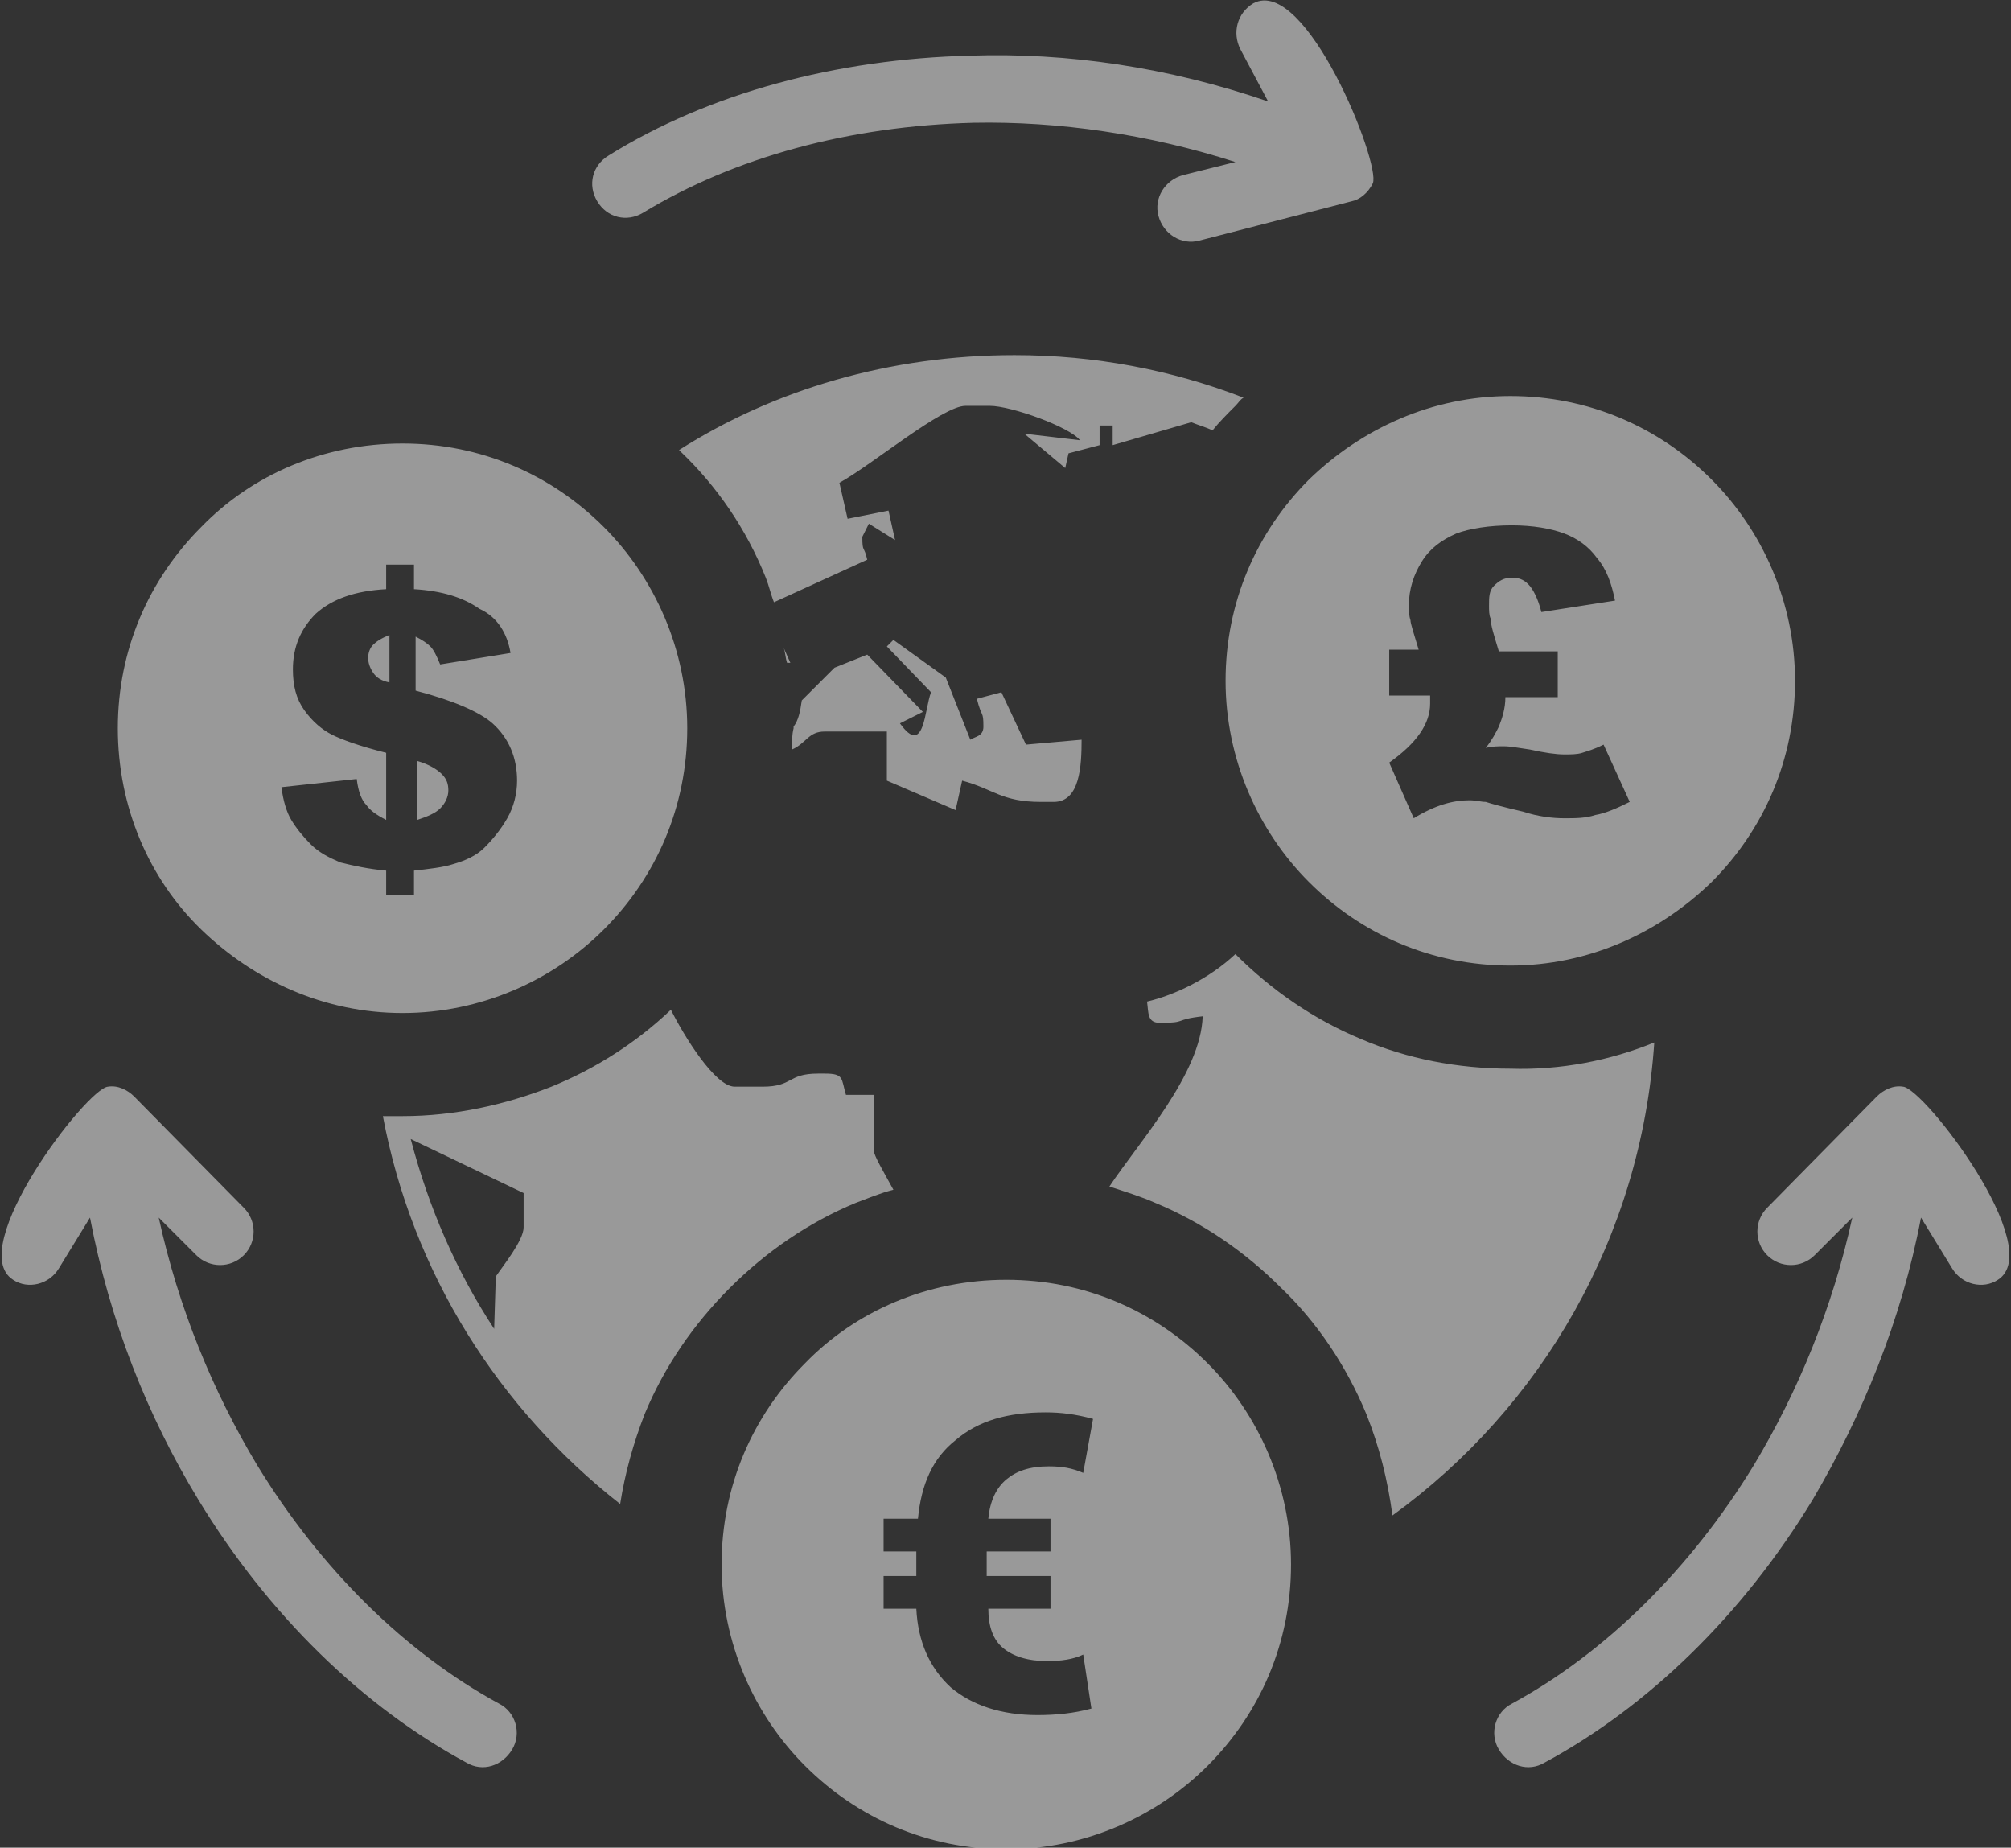 <?xml version="1.0" encoding="utf-8"?>
<!-- Generator: Adobe Illustrator 23.0.1, SVG Export Plug-In . SVG Version: 6.00 Build 0)  -->
<svg version="1.1" id="Layer_1" xmlns="http://www.w3.org/2000/svg" xmlns:xlink="http://www.w3.org/1999/xlink" x="0px" y="0px"
	 viewBox="0 0 122.9 112.9" style="enable-background:new 0 0 122.9 112.9;" xml:space="preserve">
<rect x="0" y="0" width="122.9" height="112.9" fill="#333333" stroke="none"/>
<style type="text/css">
	.st0{opacity:0.5;fill-rule:evenodd;clip-rule:evenodd;fill:#FFFFFF;}
</style>
<g>
	<path class="st0" d="M62,21.7c4.9,0,9.6,0.9,14,2.6c-0.2,0.1-0.3,0.3-0.5,0.5l0,0c-0.5,0.5-1,1-1.4,1.5c-0.4-0.2-0.8-0.3-1.3-0.5
		l0,0l-4.8,1.4V26h-0.8l0,1.2l-1.9,0.5l-0.2,0.9l-2.5-2.1l3.4,0.4c-0.6-0.8-4.2-2.1-5.5-2.1H59c-1.4,0-5.7,3.6-7.7,4.7l0.5,2.2
		l2.5-0.5l0.4,1.8l-1.6-1c0,0-0.4,0.8-0.4,0.8c0,1,0.1,0.5,0.3,1.4l-5.7,2.6c-0.2-0.5-0.3-1-0.5-1.5h0c-1.2-3-3-5.6-5.2-7.7l0,0
		l-0.1-0.1C47.3,23.8,54.4,21.7,62,21.7L62,21.7L62,21.7z M61.5,78.2c4.8,0,9.1,1.9,12.3,5.1c3.1,3.1,5.1,7.5,5.1,12.3
		c0,4.8-1.9,9.1-5.1,12.3c-3.1,3.1-7.5,5.1-12.3,5.1c-4.8,0-9.1-1.9-12.3-5.1c-3.1-3.1-5.1-7.5-5.1-12.3c0-4.8,1.9-9.1,5.1-12.3
		C52.3,80.1,56.7,78.2,61.5,78.2L61.5,78.2z M24.6,27.1c4.8,0,9.1,1.9,12.3,5.1C40,35.3,42,39.7,42,44.5c0,4.8-1.9,9.1-5.1,12.3
		c-3.1,3.1-7.5,5.1-12.3,5.1c-4.8,0-9.1-2-12.3-5.1s-5.1-7.5-5.1-12.3s1.9-9.1,5.1-12.3C15.4,29,19.8,27.1,24.6,27.1L24.6,27.1z
		 M31.2,39.9l-4.3,0.7c-0.2-0.5-0.4-0.9-0.6-1.1c-0.2-0.2-0.5-0.4-0.9-0.6v3.3c2.3,0.6,3.9,1.3,4.7,2c1,0.9,1.5,2.1,1.5,3.5
		c0,0.8-0.2,1.6-0.6,2.3c-0.4,0.7-0.9,1.3-1.4,1.8s-1.2,0.8-1.9,1c-0.6,0.2-1.5,0.3-2.4,0.4v1.5h-1.7v-1.5c-1.1-0.1-2-0.3-2.8-0.5
		c-0.7-0.3-1.3-0.6-1.8-1.1c-0.5-0.5-0.9-1-1.2-1.5s-0.5-1.2-0.6-2l4.6-0.5c0.1,0.8,0.3,1.3,0.6,1.6c0.2,0.3,0.6,0.6,1.2,0.9v-4.1
		c-1.6-0.4-2.7-0.8-3.3-1.1c-0.6-0.3-1.2-0.8-1.7-1.5c-0.5-0.7-0.7-1.5-0.7-2.5c0-1.4,0.5-2.5,1.4-3.4c1-0.9,2.4-1.4,4.3-1.5v-1.5
		h1.7v1.5c1.7,0.1,3,0.5,4,1.2C30.4,37.7,31,38.7,31.2,39.9L31.2,39.9L31.2,39.9z M23.8,38.8c-0.5,0.2-0.8,0.4-1,0.6
		c-0.2,0.2-0.3,0.5-0.3,0.8c0,0.3,0.1,0.6,0.3,0.9c0.2,0.3,0.5,0.5,1,0.6V38.8L23.8,38.8L23.8,38.8z M25.5,50.1
		c0.6-0.2,1.1-0.4,1.4-0.7c0.3-0.3,0.5-0.7,0.5-1.1c0-0.4-0.1-0.7-0.4-1s-0.8-0.6-1.5-0.8V50.1L25.5,50.1L25.5,50.1z M92.3,24.2
		c4.8,0,9.1,1.9,12.3,5.1c3.1,3.1,5.1,7.5,5.1,12.3c0,4.8-1.9,9.1-5.1,12.3C101.4,57,97.1,59,92.3,59c-4.8,0-9.1-1.9-12.3-5.1
		c-3.1-3.1-5.1-7.5-5.1-12.3s1.9-9.1,5.1-12.3C83.2,26.2,87.5,24.2,92.3,24.2L92.3,24.2z M91.6,39.8h3.6v2.8H92
		c0,0.7-0.2,1.3-0.4,1.8c-0.2,0.4-0.4,0.8-0.8,1.3c0.4-0.1,0.8-0.1,1.1-0.1c0.4,0,0.9,0.1,1.6,0.2c0.9,0.2,1.6,0.3,2.1,0.3
		c0.4,0,0.8,0,1.1-0.1s0.7-0.2,1.3-0.5l1.6,3.5c-0.8,0.4-1.5,0.7-2.1,0.8c-0.6,0.2-1.2,0.2-1.9,0.2c-0.7,0-1.6-0.1-2.5-0.4
		c-1.3-0.3-2-0.5-2.3-0.6c-0.3,0-0.6-0.1-1-0.1c-1,0-2.1,0.3-3.4,1.1l-1.5-3.4c1.7-1.2,2.5-2.4,2.5-3.6c0-0.1,0-0.2,0-0.5h-2.5v-2.8
		h1.8c-0.3-1-0.5-1.6-0.5-1.8c-0.1-0.3-0.1-0.6-0.1-0.9c0-1,0.3-1.9,0.8-2.7c0.5-0.8,1.2-1.3,2.1-1.7c0.8-0.3,2-0.5,3.4-0.5
		c1.3,0,2.4,0.2,3.2,0.5c0.8,0.3,1.5,0.8,2,1.5c0.6,0.7,0.9,1.6,1.1,2.6l-4.5,0.7c-0.2-0.8-0.5-1.4-0.8-1.7c-0.3-0.3-0.6-0.4-1-0.4
		c-0.5,0-0.8,0.2-1.1,0.5S91,36.5,91,37c0,0.3,0,0.6,0.1,0.8C91.1,38.2,91.3,38.8,91.6,39.8L91.6,39.8L91.6,39.8z M64.3,98.3h-3.9
		c0,1.1,0.3,1.9,0.9,2.4s1.5,0.8,2.7,0.8c0.8,0,1.6-0.1,2.2-0.4l0.5,3.3c-1.1,0.3-2.2,0.4-3.3,0.4c-2.2,0-4-0.6-5.3-1.7
		c-1.3-1.2-2-2.8-2.1-4.8h-2v-2h2v-1.5h-2v-2h2.1c0.2-2.1,0.9-3.7,2.3-4.8c1.4-1.2,3.2-1.7,5.5-1.7c0.9,0,1.8,0.1,2.9,0.4L66.2,90
		c-0.7-0.3-1.3-0.4-2.1-0.4c-1.2,0-2,0.3-2.6,0.8c-0.6,0.5-1,1.3-1.1,2.4h3.8v2h-3.9v1.5h3.9V98.3L64.3,98.3L64.3,98.3z M117.4,74.4
		l1.9,3.1c0.6,1,1.9,1.3,2.8,0.7c3-1.9-4.5-11.7-5.8-11.8c-0.6-0.1-1.2,0.2-1.6,0.6l-6.7,6.8c-0.8,0.8-0.8,2.1,0,2.9s2.1,0.8,2.9,0
		l2.3-2.3c-1.2,5.5-3.3,10.6-6,15.1c-3.9,6.4-9.1,11.5-14.8,14.6c-1,0.5-1.4,1.8-0.8,2.8s1.8,1.4,2.8,0.8c6.3-3.4,12.1-9,16.4-16.1
		C113.8,86.5,116.2,80.7,117.4,74.4L117.4,74.4L117.4,74.4L117.4,74.4z M77.5,6.2L75.8,3c-0.5-1-0.2-2.2,0.8-2.8
		c3.2-1.7,7.8,9.8,7.3,11c-0.3,0.6-0.8,1-1.3,1.1l-9.3,2.4c-1.1,0.3-2.2-0.4-2.5-1.5s0.4-2.2,1.5-2.5l3.2-0.8
		c-5.3-1.7-10.8-2.5-16-2.4C51.9,7.7,44.9,9.6,39.3,13c-1,0.6-2.2,0.3-2.8-0.7c-0.6-1-0.3-2.2,0.7-2.8c6.1-3.8,13.9-5.9,22.1-6.1
		C65.2,3.2,71.4,4.1,77.5,6.2L77.5,6.2L77.5,6.2L77.5,6.2z M5.5,74.4l-1.9,3.1c-0.6,1-1.9,1.3-2.8,0.7c-3-1.9,4.5-11.7,5.8-11.8
		c0.6-0.1,1.2,0.2,1.6,0.6l6.7,6.8c0.8,0.8,0.8,2.1,0,2.9c-0.8,0.8-2.1,0.8-2.9,0l-2.3-2.3c1.2,5.5,3.3,10.6,6,15.1
		c3.9,6.4,9.1,11.5,14.8,14.6c1,0.5,1.4,1.8,0.8,2.8s-1.8,1.4-2.8,0.8c-6.3-3.4-12.1-9-16.4-16.1C9,86.5,6.7,80.7,5.5,74.4L5.5,74.4
		L5.5,74.4L5.5,74.4z M101.1,63.7c-0.8,11.9-6.9,22.3-16,28.9c-0.3-2.2-0.8-4.2-1.6-6.2h0c-1.2-2.9-3-5.6-5.2-7.7l0,0
		c-2.2-2.2-4.8-4-7.7-5.2v0c-0.9-0.4-1.9-0.7-2.8-1c1.8-2.7,5.6-6.9,5.7-10.4c-1.8,0.2-0.9,0.4-2.6,0.4c-0.8,0-0.7-0.6-0.8-1.3
		c1.7-0.4,3.8-1.4,5.4-2.9l0,0l0,0c2.2,2.2,4.8,4,7.7,5.2c2.8,1.2,5.9,1.8,9.1,1.8C95.4,65.4,98.4,64.8,101.1,63.7L101.1,63.7z
		 M37.9,91.9c-7.4-5.8-12.7-14.1-14.5-23.7c0.4,0,0.8,0,1.2,0c3.2,0,6.3-0.7,9.1-1.8v0c2.7-1.1,5.2-2.7,7.3-4.7
		c0.8,1.6,2.7,4.7,3.9,4.7h1.7c1.9,0,1.5-0.8,3.4-0.8h0.4c1.2,0,1,0.3,1.3,1.3h1.7v3.4c0,0.3,0.6,1.3,1.2,2.4
		c-0.8,0.2-1.5,0.5-2.3,0.8v0c-2.9,1.2-5.5,3-7.7,5.2l0,0c-2.2,2.2-4,4.8-5.2,7.7h0C38.7,88.2,38.2,90,37.9,91.9L37.9,91.9z
		 M48.4,45.8c0.9-0.4,1-1.1,2-1.1h3.8v3l4.2,1.8l0.4-1.8c1.9,0.5,2.4,1.3,4.8,1.3h0.8c1.6,0,1.7-2.2,1.7-3.8l-3.4,0.3l-1.5-3.2
		l-1.5,0.4c0.3,1.2,0.4,0.7,0.4,1.7c0,0.6-0.5,0.6-0.8,0.8l-1.5-3.8l-3.2-2.3l-0.4,0.4l2.7,2.8c-0.4,1-0.4,4-1.9,1.9l1.4-0.7L53,40
		L51,40.8l-2,2c-0.1,0.7-0.2,1.2-0.5,1.6v0.1C48.4,44.9,48.4,45.3,48.4,45.8L48.4,45.8z M48.1,40.5h0.2l-0.4-0.9
		C48,39.9,48,40.2,48.1,40.5L48.1,40.5z M30.2,81.2c-2.3-3.5-4-7.4-5.1-11.6l6.9,3.3l0,2.1c0,0.8-1.3,2.4-1.7,3L30.2,81.2L30.2,81.2
		L30.2,81.2z"/>
</g>
</svg>
